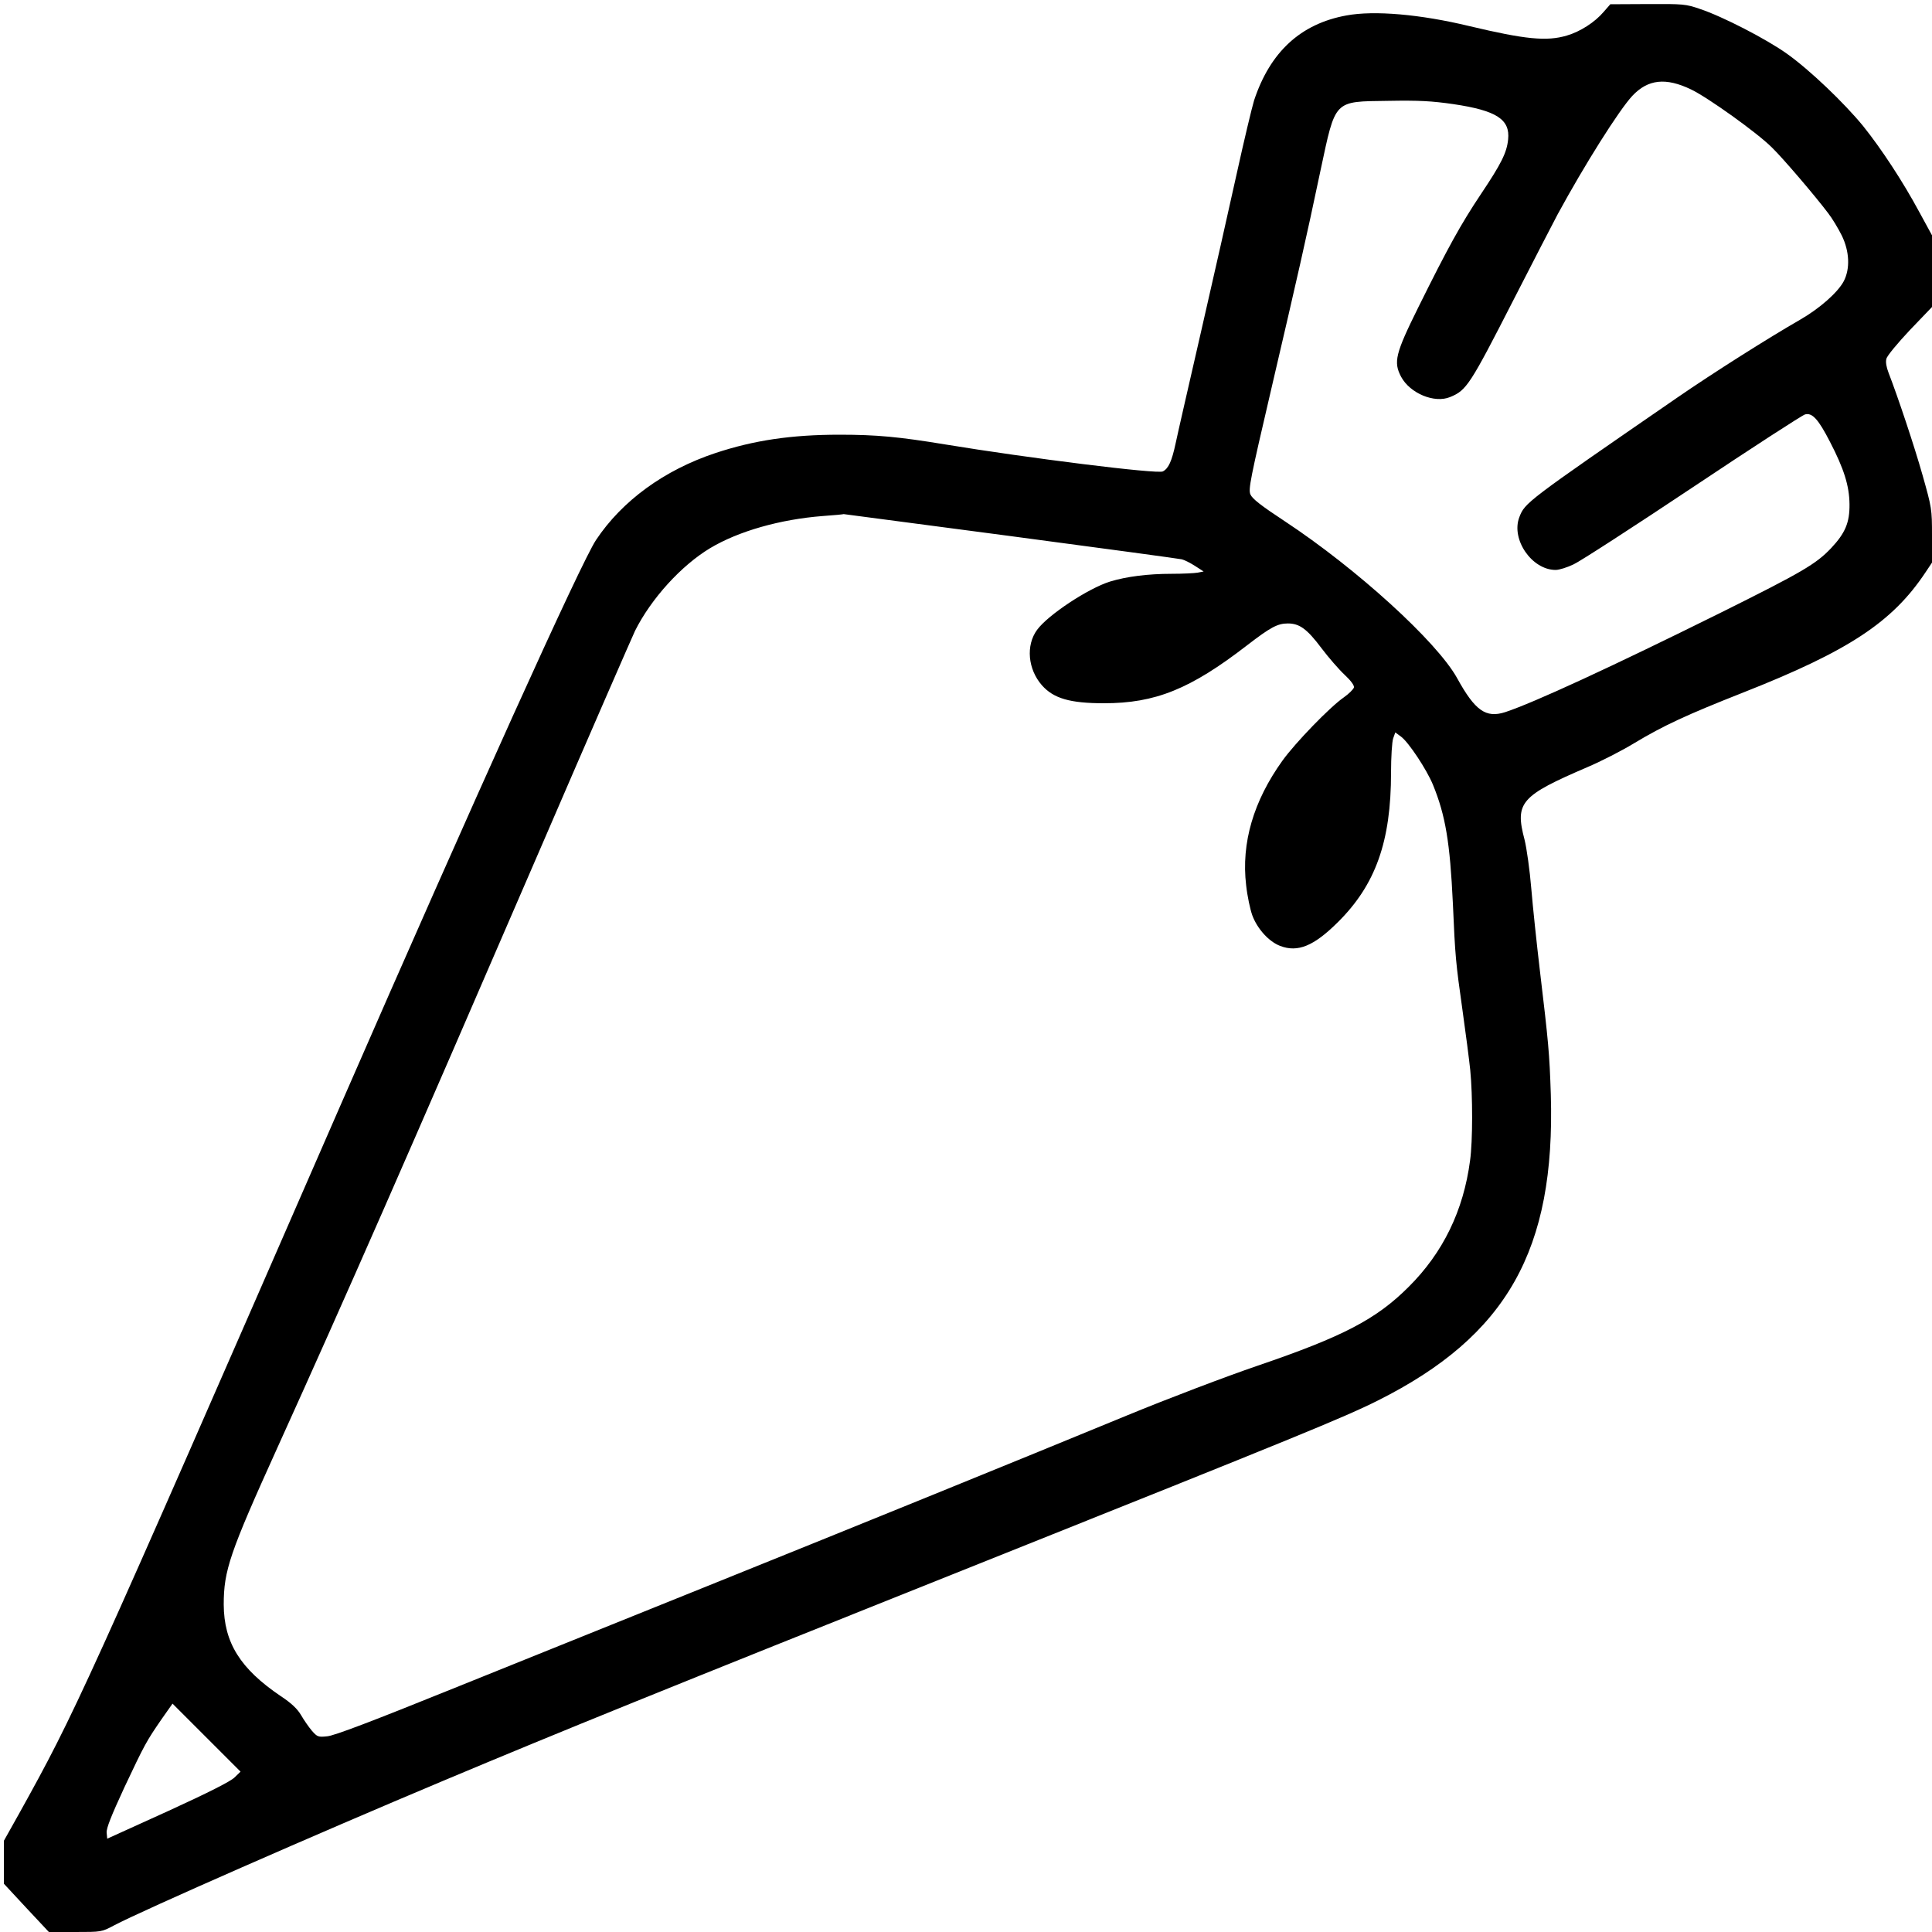 <?xml version="1.0" standalone="no"?>
<!DOCTYPE svg PUBLIC "-//W3C//DTD SVG 20010904//EN"
 "http://www.w3.org/TR/2001/REC-SVG-20010904/DTD/svg10.dtd">
<svg version="1.0" xmlns="http://www.w3.org/2000/svg"
 width="1000pt" height="1000pt" viewBox="0 0 1000 1000"
 preserveAspectRatio="xMidYMid meet">
<g transform="translate(0,1000) scale(0.1,-0.1)"
fill="#000000" stroke="none">
<path d="M8300 9938 c-45 -53 -121 -102 -190 -122 -104 -31 -215 -20 -505 49
-253 61 -492 82 -636 55 -237 -43 -395 -189 -478 -440 -11 -36 -52 -207 -90
-380 -38 -173 -121 -540 -184 -815 -63 -275 -123 -536 -132 -580 -20 -93 -37
-130 -66 -145 -26 -15 -698 69 -1129 140 -237 39 -353 50 -544 50 -250 0 -444
-29 -643 -95 -265 -88 -483 -247 -618 -450 -78 -117 -630 -1339 -1320 -2920
-1344 -3080 -1372 -3142 -1666 -3672 l-79 -141 0 -111 0 -111 116 -125 117
-125 136 0 c136 0 137 0 201 34 145 77 1052 475 1705 749 624 262 1098 454
2770 1122 1661 664 1891 758 2067 846 668 335 919 779 895 1584 -7 214 -12
267 -57 645 -16 135 -36 324 -44 420 -8 97 -24 210 -35 254 -51 193 -20 227
327 376 68 29 176 84 240 123 153 92 272 147 566 263 545 215 771 364 942 621
l34 51 0 140 c0 137 -1 143 -49 313 -44 155 -127 403 -176 530 -11 28 -16 56
-11 72 3 15 58 81 121 148 l115 120 0 186 0 185 -66 121 c-85 158 -197 328
-290 444 -99 121 -278 292 -395 375 -105 75 -333 193 -451 232 -72 25 -87 26
-270 25 l-193 -1 -35 -40z m453 -401 c86 -41 342 -224 418 -300 56 -54 225
-252 292 -341 21 -27 52 -79 70 -115 40 -82 44 -172 10 -237 -31 -58 -125
-141 -226 -199 -162 -93 -450 -275 -637 -404 -784 -540 -787 -543 -816 -618
-44 -115 65 -273 188 -273 18 0 60 13 93 29 33 15 311 195 617 399 307 205
568 374 581 377 37 10 69 -25 129 -142 72 -139 100 -227 101 -323 1 -95 -22
-149 -95 -227 -79 -83 -149 -124 -575 -336 -567 -281 -964 -464 -1112 -513
-100 -32 -156 7 -249 176 -104 188 -519 566 -892 812 -123 81 -168 116 -178
139 -11 27 -1 78 108 545 136 583 179 771 255 1132 79 369 66 356 350 360 161
3 227 -1 338 -17 223 -33 294 -79 283 -183 -7 -69 -36 -126 -141 -283 -103
-154 -171 -277 -324 -586 -119 -240 -129 -283 -89 -359 46 -86 173 -139 254
-105 85 35 102 61 330 507 102 199 204 397 226 438 139 256 318 540 387 614
81 86 173 96 304 33z m-3521 -2312 c475 -63 873 -117 885 -120 13 -3 43 -18
68 -34 l45 -29 -31 -6 c-17 -3 -78 -6 -135 -6 -121 0 -233 -14 -318 -40 -113
-35 -322 -173 -378 -250 -59 -80 -48 -204 25 -287 60 -68 145 -93 321 -93 266
0 447 73 741 300 122 94 158 113 211 113 60 0 99 -28 174 -128 37 -49 91 -111
120 -138 31 -29 50 -54 48 -65 -2 -9 -26 -33 -53 -52 -72 -50 -250 -234 -317
-327 -150 -209 -214 -426 -188 -645 6 -56 21 -126 32 -156 26 -70 86 -136 144
-158 91 -35 174 -1 298 122 196 194 276 418 276 775 0 80 5 160 11 177 l11 31
30 -22 c39 -29 132 -169 165 -249 65 -159 88 -298 103 -613 12 -279 15 -307
50 -555 16 -113 34 -252 40 -309 13 -133 13 -368 -1 -468 -34 -259 -140 -477
-318 -654 -167 -167 -339 -257 -782 -408 -164 -56 -464 -170 -675 -257 -590
-243 -1382 -565 -2169 -882 -396 -160 -990 -399 -1320 -532 -418 -169 -615
-244 -651 -247 -47 -5 -52 -3 -80 29 -16 19 -41 55 -56 81 -19 32 -49 61 -105
98 -210 142 -294 277 -295 474 0 176 31 267 277 810 361 797 652 1460 1365
3110 254 589 474 1093 487 1120 83 166 239 338 389 428 147 88 363 149 582
166 59 4 108 9 109 10 1 0 390 -51 865 -114z m-4018 -6425 c-20 -20 -134 -78
-344 -174 l-315 -143 -3 31 c-2 23 24 88 92 235 105 223 114 239 194 355 l55
78 176 -176 176 -176 -31 -30z"/>
</g>
</svg>
